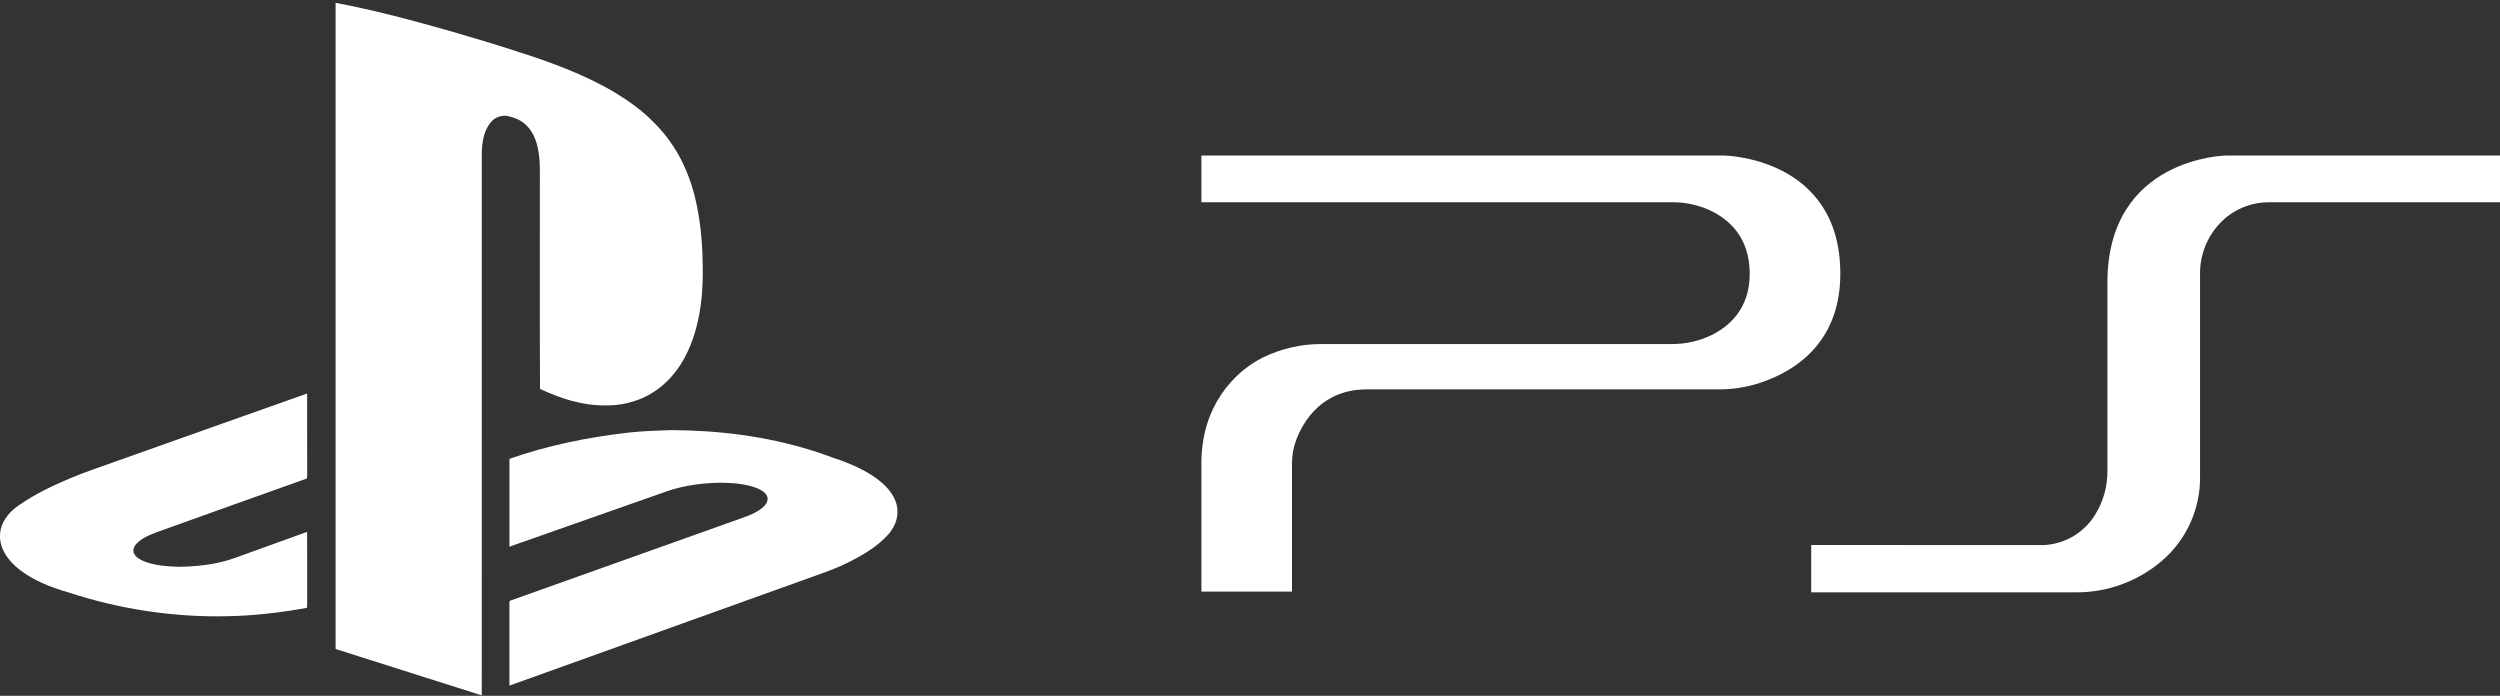 <svg clip-rule="evenodd" fill-rule="evenodd" stroke-linejoin="round" stroke-miterlimit="2" viewBox="0 0 600 167" xmlns="http://www.w3.org/2000/svg"><rect x="0" y="0" width="600" height="167" fill="#333333" stroke="none"/><g fill="#fff"><path d="m434.688 130.797v11.363h63.388c7.575.08 14.928-2.582 20.697-7.491 6.023-5.112 9.421-12.685 9.236-20.583v-48.3c-.066-5.348 2.33-10.44 6.493-13.798 2.917-2.283 6.53-3.501 10.234-3.449h55.264v-11.209h-65.815s-28.407.455-28.407 30.501v45.102c.051 3.694-.946 7.327-2.873 10.478-2.835 4.74-8.033 7.582-13.554 7.411z"/><path d="m288.336 37.33v11.209h112.978c3.143-.027 6.252.641 9.107 1.956 4.48 2.102 9.512 6.428 9.512 15.202 0 8.522-5.032 12.783-9.512 14.893-2.902 1.332-6.061 2.008-9.253 1.98h-83.792c-4.96-.046-9.863 1.066-14.317 3.247-6.972 3.498-14.723 11.736-14.723 25.323v30.841h21.743v-30.703c-.014-1.998.347-3.98 1.064-5.844 1.793-4.602 6.33-11.988 16.938-11.988h84.49c2.842.016 5.672-.364 8.409-1.128 7.759-2.208 20.696-8.587 20.696-26.621 0-28.026-27.895-28.367-27.895-28.367z"/><path d="m80.544.685c9.366 1.746 18.573 4.24 27.736 6.84 5.24 1.522 10.468 3.097 15.662 4.775 8.157 2.598 16.28 5.54 23.669 9.927 3.309 2.01 6.488 4.281 9.205 7.05 2.943 2.889 5.353 6.275 7.121 10.001 3.222 6.728 4.325 14.245 4.652 21.635.153 4.823.143 9.687-.758 14.447-.749 4.136-2.079 8.215-4.292 11.808-1.954 3.172-4.67 5.917-7.967 7.686-3.163 1.704-6.783 2.516-10.369 2.444-5.44.056-10.718-1.677-15.599-3.951-.09-16.233-.015-32.471-.039-48.701-.033-2.937.166-5.905-.427-8.802-.417-2.245-1.332-4.508-3.095-6.031-1.167-1.054-2.683-1.649-4.205-1.97-1.54-.293-3.182.361-4.135 1.597-1.585 1.979-2 4.608-2.072 7.072-.013 43.46.016 86.922-.013 130.38-11.693-3.706-23.384-7.416-35.074-11.131-.011-51.691-.007-103.383 0-155.076z"/><path d="m27.993 110.665c15.243-5.396 30.47-10.847 45.719-16.224.024 5.983 0 11.97.009 17.959-.009.812.042 1.628-.059 2.435-12.053 4.273-24.083 8.62-36.123 12.92-1.669.631-3.382 1.344-4.669 2.619-.599.598-1.089 1.482-.761 2.337.413 1.009 1.442 1.559 2.392 1.973 2.642 1.075 5.529 1.228 8.343 1.356 3.137-.049 6.289-.284 9.36-.962 2.077-.41 4.076-1.108 6.056-1.852 5.145-1.863 10.29-3.736 15.444-5.58.036 5.062.006 10.128.016 15.196-.016 1.012.046 2.031-.055 3.038-6.328 1.137-12.732 1.908-19.165 2.01-12.952.293-25.936-1.713-38.239-5.761-4.034-1.169-8.045-2.726-11.415-5.288-1.855-1.435-3.515-3.241-4.359-5.462-.707-1.881-.655-4.053.226-5.868.849-1.811 2.332-3.241 3.967-4.353 3.779-2.612 7.951-4.604 12.175-6.379 3.644-1.551 7.421-2.759 11.138-4.114z"/><path d="m150.636 103.848c3.457-.4 6.936-.495 10.412-.619 11.432.043 22.925 1.464 33.862 4.896 2.146.652 4.224 1.498 6.362 2.177 3.812 1.393 7.627 3.082 10.678 5.822 1.832 1.671 3.413 3.924 3.434 6.495.109 2.095-.838 4.103-2.197 5.646-2.584 2.897-5.999 4.889-9.427 6.626-3.65 1.861-7.574 3.062-11.402 4.478-23.363 8.39-46.73 16.776-70.089 25.175-.005-6.546.007-13.088-.005-19.626.036-.263-.107-.718.261-.787 17.777-6.324 35.549-12.667 53.324-19.01 2.403-.898 4.992-1.549 7.031-3.178.834-.656 1.651-1.698 1.242-2.824-.427-.983-1.447-1.527-2.386-1.935-2.66-1.054-5.557-1.257-8.387-1.337-4.431.031-8.9.576-13.115 1.998-12.662 4.437-25.3 8.928-37.965 13.351.002-7.028-.005-14.05.003-21.076 9.161-3.215 18.729-5.164 28.364-6.272z"/></g></svg>